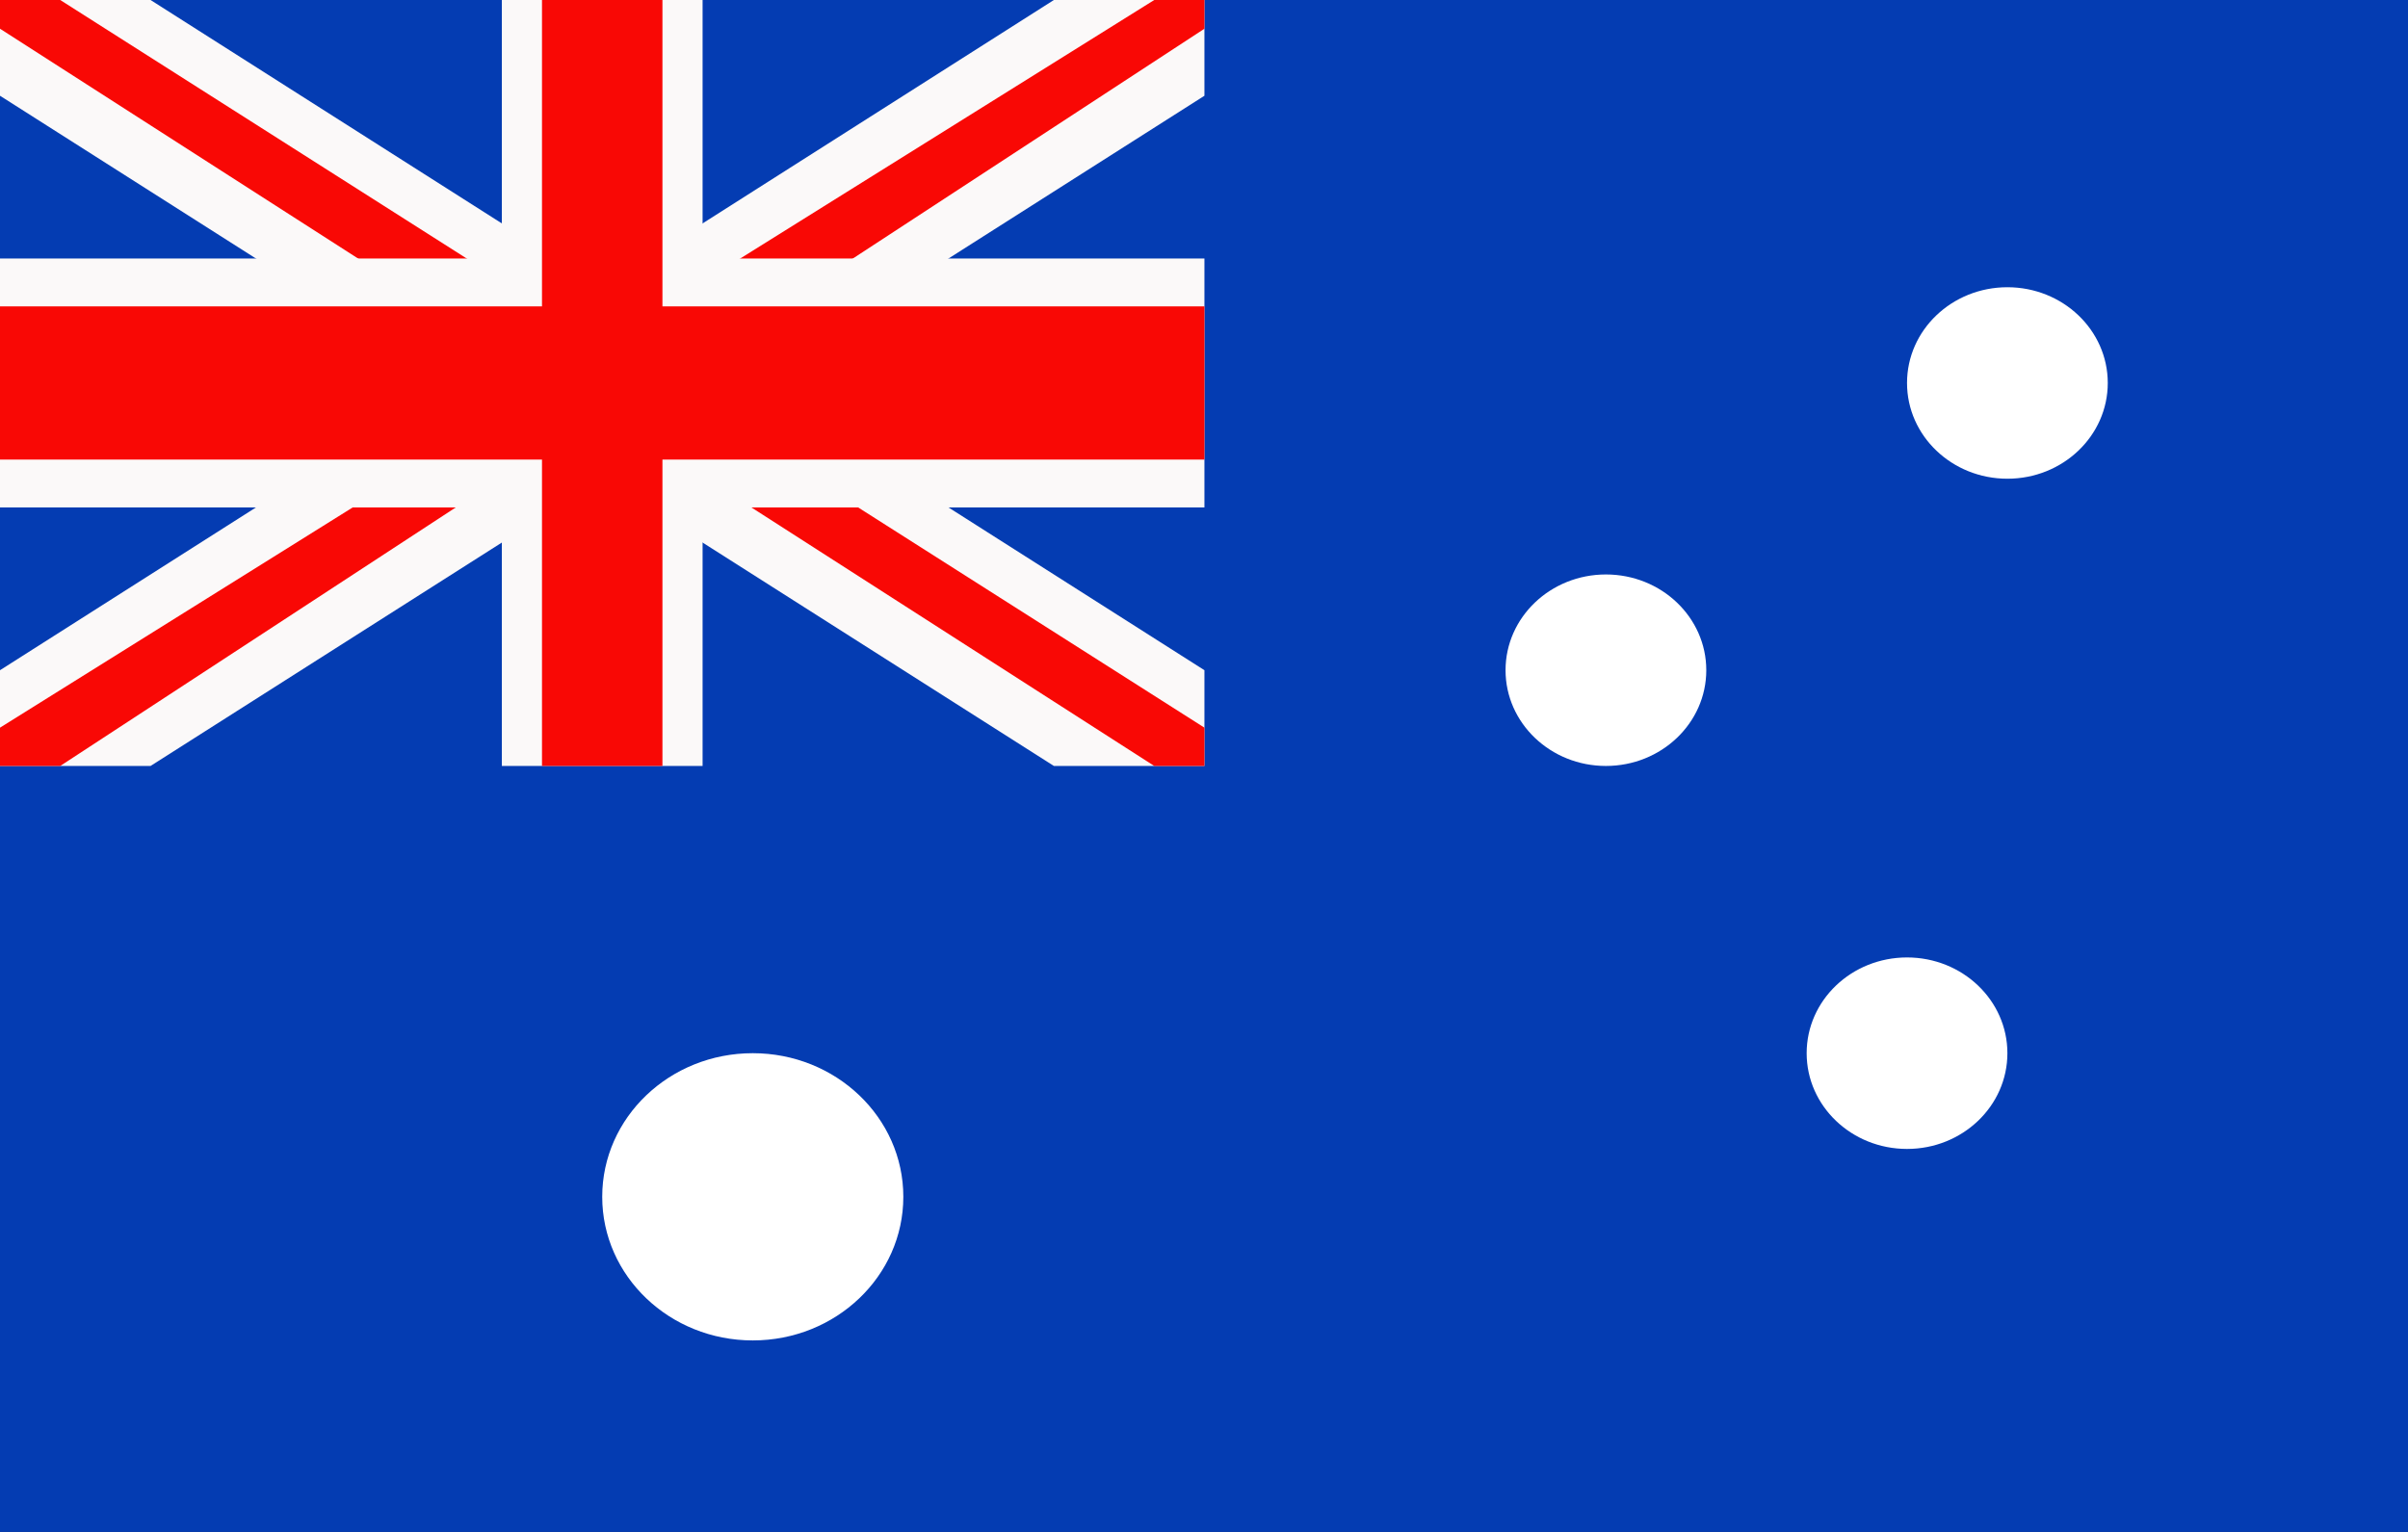 <?xml version="1.0" encoding="utf-8"?>
<!-- Generator: Adobe Illustrator 21.0.2, SVG Export Plug-In . SVG Version: 6.00 Build 0)  -->
<svg version="1.1" id="Layer_1" xmlns="http://www.w3.org/2000/svg" xmlns:xlink="http://www.w3.org/1999/xlink" x="0px" y="0px"
	 viewBox="0 0 22 14" style="enable-background:new 0 0 22 14;" xml:space="preserve"
>
<rect x="0" y="0" width="22" height="14" fill="#333333" stroke="none"/>
<style type="text/css">
	.st0{fill:#043CB2;}
	.st1{fill:url(#SVGID_1_);}
	.st2{fill:#F90805;}
	.st3{fill:#FBF9F9;}
	.st4{fill:#FFFFFF;}
</style>
<g transform="scale(0.917, 0.875)">
<polygon class="st0" points="0,0 12,0 24,0 24,16 12,16 0,16 "/>
<linearGradient id="SVGID_1_" gradientUnits="userSpaceOnUse" x1="-1078.161" y1="1659.016" x2="-1099.269" y2="1667.119" gradientTransform="matrix(0.591 0 0 0.787 649.024 -1305.514)">
	<stop  offset="0" style="stop-color:#FBF9F9"/>
	<stop  offset="0.45" style="stop-color:#FBF9F9"/>
	<stop  offset="0.8" style="stop-color:#FBF9F9"/>
	<stop  offset="1" style="stop-color:#FBF9F9"/>
</linearGradient>
<polygon class="st1" points="12,7 7.5,4 12,1 12,0 10.5,0 6,3 1.5,0 0,0 0,1 4.5,4 0,7 0,8 1.5,8 6,5 10.5,8 12,8 "/>
<polygon class="st2" points="12,7.6 6.6,4 12,0.3 12,0 11.5,0 6,3.6 0.6,0 0,0 0,0.3 5.5,4 0,7.6 0,8 0.6,8 6,4.3 11.5,8 12,8 "/>
<polygon class="st3" points="5,0 7,0 7,2.7 12,2.7 12,5.3 7,5.3 7,8 5,8 5,5.3 0,5.3 0,2.7 5,2.7 "/>
<polygon class="st2" points="6.6,0 6.6,3.2 12,3.2 12,4.8 6.6,4.8 6.6,8 5.4,8 5.4,4.8 0,4.8 0,3.2 5.4,3.2 5.4,0 "/>
<circle class="st4" cx="16" cy="7" r="1"/>
<circle class="st4" cx="19" cy="11" r="1"/>
<circle class="st4" cx="7.5" cy="12.5" r="1.5"/>
<ellipse class="st4" cx="20" cy="4" rx="1" ry="1"/>
</g>
</svg>
